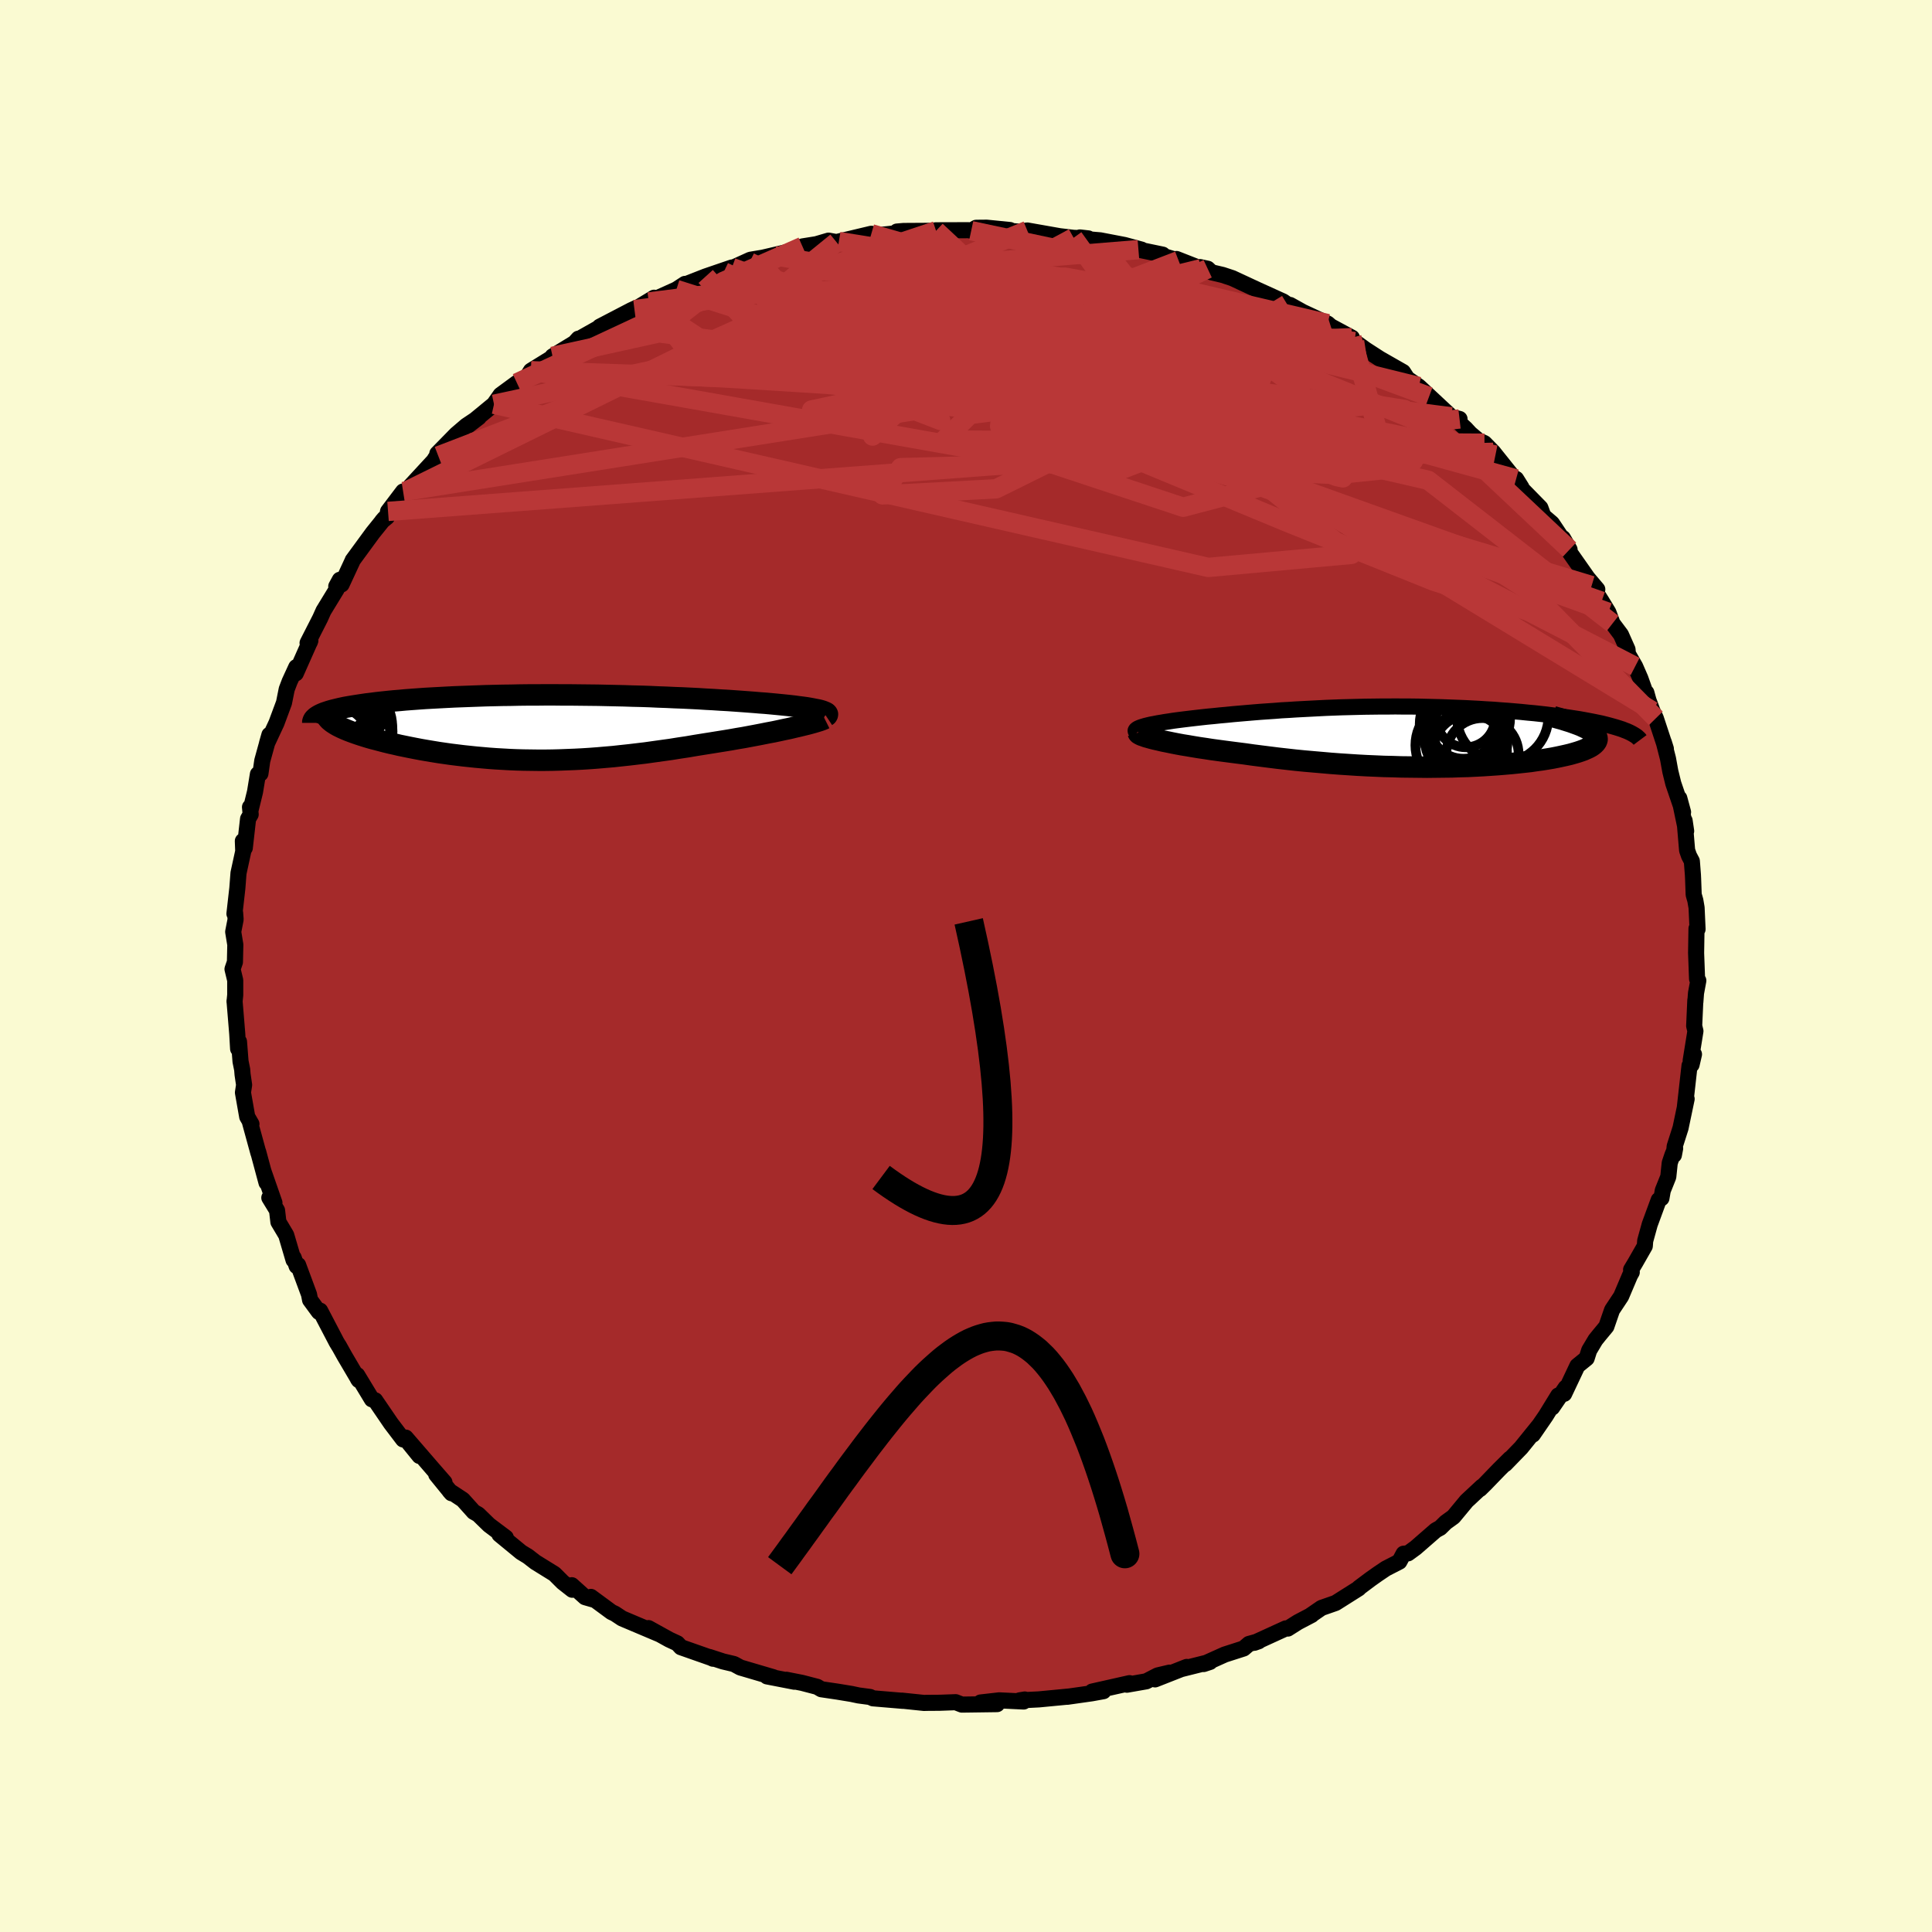 
  <svg viewBox="-100 -100 200 200" xmlns="http://www.w3.org/2000/svg" width="500" height="500" id="face-svg">
    <defs>
      <clipPath id="leftEyeClipPath">
        <polyline points="29.64,-1.79 29.37,-1.84 29.07,-1.9 28.75,-1.96 28.39,-2.02 28.02,-2.07 27.61,-2.12 27.19,-2.18 26.74,-2.23 26.27,-2.28 25.77,-2.33 25.26,-2.38 24.73,-2.43 24.18,-2.48 23.61,-2.52 23.03,-2.57 22.37,-2.62 21.7,-2.67 21,-2.72 20.28,-2.77 19.55,-2.81 18.79,-2.86 18.02,-2.9 17.23,-2.95 16.43,-2.99 15.61,-3.03 14.78,-3.06 13.93,-3.1 13.07,-3.13 12.21,-3.17 11.33,-3.2 10.45,-3.22 9.55,-3.25 8.66,-3.27 7.75,-3.29 6.85,-3.31 5.94,-3.32 5.03,-3.33 4.12,-3.34 3.21,-3.34 2.3,-3.35 1.39,-3.35 0.49,-3.34 -0.4,-3.34 -1.29,-3.33 -2.17,-3.31 -3.04,-3.3 -3.9,-3.28 -4.75,-3.26 -5.59,-3.23 -6.41,-3.2 -7.22,-3.17 -8.01,-3.14 -8.79,-3.1 -9.55,-3.06 -10.29,-3.02 -11.01,-2.98 -11.72,-2.93 -12.4,-2.88 -13.06,-2.83 -13.7,-2.77 -14.32,-2.72 -14.92,-2.66 -15.49,-2.6 -16.04,-2.54 -16.57,-2.47 -17.08,-2.41 -17.56,-2.34 -18.02,-2.27 -18.47,-2.2 -18.89,-2.13 -19.29,-2.06 -19.67,-1.98 -20.02,-1.9 -20.35,-1.82 -20.67,-1.74 -20.95,-1.66 -21.22,-1.57 -21.46,-1.49 -21.68,-1.4 -20.81,-0.62 -20.66,-0.5 -20.48,-0.38 -20.29,-0.26 -20.08,-0.14 -19.84,-0.02 -19.59,0.1 -19.32,0.22 -19.03,0.34 -18.72,0.46 -18.39,0.58 -18.05,0.7 -17.69,0.82 -17.31,0.94 -16.92,1.06 -16.5,1.18 -16.07,1.29 -15.62,1.41 -15.16,1.53 -14.67,1.65 -14.17,1.76 -13.66,1.88 -13.12,1.99 -12.58,2.1 -12.02,2.21 -11.44,2.32 -10.86,2.42 -10.26,2.52 -9.65,2.62 -9.03,2.71 -8.4,2.8 -7.75,2.88 -7.1,2.96 -6.44,3.03 -5.77,3.1 -5.09,3.16 -4.41,3.22 -3.71,3.27 -3.01,3.31 -2.3,3.35 -1.58,3.38 -0.85,3.4 -0.12,3.41 0.62,3.42 1.37,3.42 2.13,3.41 2.89,3.39 3.66,3.36 4.44,3.33 5.23,3.29 6.02,3.24 6.82,3.18 7.63,3.11 8.45,3.04 9.27,2.95 10.11,2.86 10.95,2.76 11.79,2.66 12.64,2.54 13.5,2.42 14.37,2.3 15.24,2.16 16.11,2.03 16.99,1.88 17.86,1.74 18.56,1.63 19.24,1.52 19.93,1.41 20.6,1.3 21.27,1.18 21.93,1.07 22.57,0.95 23.21,0.83 23.83,0.71 24.43,0.59 25.02,0.48 25.59,0.36 26.14,0.24 26.67,0.13 27.17,0.01" />
      </clipPath>
      <clipPath id="rightEyeClipPath">
        <polyline points="-28.8,-1.11 -28.52,-1.18 -28.22,-1.25 -27.89,-1.31 -27.54,-1.38 -27.17,-1.44 -26.77,-1.51 -26.36,-1.57 -25.92,-1.64 -25.47,-1.7 -25,-1.76 -24.51,-1.82 -24.01,-1.88 -23.49,-1.94 -22.96,-2 -22.42,-2.06 -21.77,-2.12 -21.1,-2.19 -20.43,-2.25 -19.74,-2.32 -19.05,-2.38 -18.35,-2.44 -17.64,-2.5 -16.91,-2.56 -16.19,-2.61 -15.45,-2.66 -14.71,-2.72 -13.96,-2.76 -13.2,-2.81 -12.44,-2.85 -11.67,-2.89 -10.9,-2.93 -10.12,-2.97 -9.33,-3 -8.54,-3.03 -7.75,-3.05 -6.95,-3.07 -6.16,-3.09 -5.35,-3.1 -4.55,-3.11 -3.74,-3.11 -2.94,-3.12 -2.13,-3.11 -1.33,-3.11 -0.52,-3.1 0.28,-3.08 1.08,-3.06 1.87,-3.04 2.66,-3.01 3.45,-2.98 4.22,-2.95 4.99,-2.91 5.75,-2.87 6.51,-2.82 7.25,-2.78 7.98,-2.72 8.7,-2.67 9.41,-2.61 10.1,-2.55 10.78,-2.48 11.44,-2.42 12.08,-2.35 12.71,-2.28 13.32,-2.2 13.91,-2.13 14.48,-2.05 15.03,-1.97 15.56,-1.89 16.08,-1.81 16.58,-1.72 17.06,-1.63 17.53,-1.54 17.97,-1.45 18.4,-1.36 18.8,-1.26 19.19,-1.16 19.55,-1.06 19.9,-0.96 20.22,-0.86 20.53,-0.76 17.11,-0.72 17.33,-0.59 17.51,-0.46 17.66,-0.33 17.78,-0.2 17.86,-0.07 17.92,0.06 17.95,0.19 17.95,0.31 17.91,0.44 17.85,0.56 17.75,0.68 17.63,0.8 17.48,0.92 17.3,1.04 17.08,1.16 16.84,1.27 16.57,1.39 16.27,1.5 15.94,1.61 15.57,1.72 15.18,1.83 14.76,1.93 14.31,2.03 13.84,2.13 13.33,2.23 12.8,2.32 12.24,2.41 11.65,2.49 11.04,2.58 10.41,2.65 9.75,2.72 9.07,2.79 8.37,2.85 7.64,2.91 6.9,2.96 6.14,3.01 5.36,3.05 4.56,3.09 3.74,3.11 2.92,3.14 2.07,3.15 1.22,3.16 0.35,3.17 -0.53,3.16 -1.41,3.15 -2.31,3.14 -3.21,3.11 -4.12,3.09 -5.03,3.05 -5.95,3.01 -6.87,2.96 -7.79,2.9 -8.71,2.84 -9.64,2.77 -10.55,2.69 -11.47,2.61 -12.38,2.53 -13.29,2.44 -14.18,2.34 -15.07,2.24 -15.95,2.13 -16.82,2.02 -17.68,1.91 -18.53,1.79 -19.24,1.7 -19.94,1.61 -20.63,1.52 -21.3,1.43 -21.96,1.34 -22.6,1.24 -23.22,1.15 -23.83,1.05 -24.41,0.95 -24.97,0.86 -25.51,0.76 -26.02,0.66 -26.5,0.56 -26.96,0.47 -27.38,0.37" />
      </clipPath>
      <filter id="fuzzy">
        <feTurbulence id="turbulence" baseFrequency="0.05" numOctaves="3" type="noise" result="noise" />
        <feDisplacementMap in="SourceGraphic" in2="noise" scale="2" />
      </filter>
      <linearGradient id="rainbowGradient" x1="0%" y1="0%" x2="100%" y2="0%">
        <stop offset="0%" style="stop-color: rgb(80, 68, 68); stop-opacity: 1" />
        <stop offset="50%" style="stop-color: rgb(148, 0, 211); stop-opacity: 1" />
        <stop offset="100%" style="stop-color: rgb(255, 215, 0); stop-opacity: 1" />
      </linearGradient>
    </defs>
    <rect x="-100" y="-100" width="100%" height="100%" fill="rgb(250, 250, 210)" />
    <polyline id="faceContour" points="75.68,1.34 75.81,1.51 75.57,2.81 75.5,3.75 75.5,3.54 75.38,6.2 75.51,6.74 75.02,9.78 75.36,9.14 75.11,10.22 74.9,10.31 74.42,14.58 74.6,13.76 73.97,16.77 73.36,18.68 73.28,19.57 73.41,18.88 73.13,19.56 72.85,20.39 72.7,21.82 72.13,23.24 71.99,24.04 71.71,24.22 70.78,26.75 70.31,28.45 70.27,28.99 69.27,30.74 68.85,31.44 68.92,31.7 68.74,32.02 67.82,34.19 66.88,35.61 66.29,37.32 65.52,38.25 65.16,38.7 64.51,39.79 64.25,40.61 63.29,41.39 61.92,44.29 62.08,43.65 60.68,45.7 61.31,44.46 60.02,46.56 58.68,48.51 59.36,47.52 57.46,49.87 55.82,51.56 56.33,50.99 55.17,52.14 53.75,53.61 53.21,54.14 53.42,53.89 51.82,55.38 50.46,57.02 49.67,57.59 49.09,58.16 48.63,58.41 46.54,60.23 45.76,60.8 45.3,60.84 44.86,61.66 43.46,62.38 42.63,62.94 41.88,63.47 40.68,64.37 40.65,64.43 38.26,65.94 36.8,66.45 35.68,67.22 35.78,67.18 34.37,67.92 33.31,68.59 33.11,68.57 29.85,70.06 30.3,69.9 29.29,70.18 28.74,70.65 26.78,71.28 24.6,72.26 25.26,72.04 22.26,72.79 22.85,72.56 19.57,73.85 21.07,73.15 19.84,73.44 18.66,74.05 16.66,74.4 16.93,74.24 13.06,75.11 14.23,75.07 13.02,75.29 10.48,75.65 10.68,75.62 7.54,75.92 5.55,76.02 6.09,75.93 5.97,76.14 3.44,76.02 1.51,76.24 3.22,76.41 -0.43,76.46 -1.07,76.21 -2.73,76.27 -4.16,76.28 -4.32,76.29 -6.62,76.05 -6.54,76.07 -9.63,75.81 -9.93,75.67 -11.13,75.51 -11.83,75.36 -13.29,75.12 -14.98,74.87 -15.4,74.62 -16.97,74.21 -18.59,73.89 -17.77,74.09 -20.6,73.54 -19.93,73.63 -23.36,72.62 -24.02,72.26 -25.16,71.99 -26.57,71.53 -26.19,71.71 -26.35,71.63 -29.51,70.52 -29.88,70.12 -30.72,69.73 -32.87,68.54 -31.7,69.19 -35.6,67.54 -36.34,67.05 -36.7,66.88 -38.83,65.31 -38.56,65.59 -39.43,65.34 -40.81,64.1 -40.76,64.57 -41.74,63.8 -42.6,62.94 -44.57,61.72 -45.36,61.11 -46.05,60.69 -48.3,58.84 -47.64,59.17 -49.37,57.87 -50.5,56.77 -50.96,56.51 -52.09,55.25 -53.46,54.35 -53.26,54.58 -54.84,52.64 -53.99,53.45 -55.21,52.05 -58,48.82 -56.58,50.72 -58.12,48.82 -58.27,49.01 -59.53,47.35 -61.16,44.96 -61.5,44.86 -63.02,42.35 -62.95,42.74 -62.86,42.87 -64.32,40.39 -64.94,39.28 -64.81,39.51 -65.15,38.95 -66.86,35.68 -66.99,35.81 -67.9,34.57 -68.01,34 -69.14,30.95 -69.29,31.07 -69.6,30.19 -69.61,30.44 -70.37,27.86 -71.18,26.5 -71.32,25.3 -72.12,23.99 -71.59,24.51 -72.74,21.21 -72.41,22.43 -73.27,19.24 -73.25,19.36 -74.11,16.22 -73.97,16.36 -74.41,15.6 -74.85,13.1 -74.73,12.31 -74.89,11.22 -74.93,10.72 -75.1,9.88 -75.26,7.83 -75.35,8.57 -75.44,7.02 -75.72,3.62 -75.72,3.7 -75.65,3 -75.65,1.48 -75.93,0.32 -75.68,-0.41 -75.64,-2.2 -75.86,-3.54 -75.61,-4.82 -75.66,-5.49 -75.73,-5.41 -75.43,-8.06 -75.31,-9.62 -74.82,-11.87 -74.86,-12.94 -74.66,-12.22 -74.32,-15.23 -74.05,-15.69 -74.12,-16.45 -74.06,-16.15 -73.6,-18.03 -73.3,-19.86 -73.04,-19.92 -72.85,-21.25 -72.11,-23.93 -72.36,-23.05 -71.38,-25.15 -70.6,-27.25 -70.32,-28.65 -70.02,-29.44 -69.33,-30.94 -69.38,-30.29 -67.87,-33.69 -67.94,-33.5 -68.16,-33.44 -66.86,-35.99 -66.51,-36.77 -65.13,-39.03 -64.82,-39.98 -65.19,-39.3 -64.64,-39.5 -63.49,-41.98 -63.49,-42 -61.41,-44.84 -60.21,-46.33 -60.45,-46.05 -59.94,-46.47 -59.83,-47.06 -58.27,-49.12 -57.82,-49.22 -57.52,-49.67 -54.63,-52.8 -55.01,-52.44 -54.5,-53.2 -54.73,-53.04 -52.77,-55.04 -51.73,-55.93 -50.43,-56.8 -51.51,-55.97 -48.86,-58.15 -48.18,-59.12 -46.49,-60.36 -45.53,-60.87 -45.36,-61.11 -45.04,-61.62 -41.87,-63.58 -42.8,-63.11 -40.52,-64.5 -40.12,-64.94 -40.09,-64.89 -38.14,-65.99 -36.93,-66.64 -37.92,-66.18 -34.64,-67.89 -34.09,-68.14 -34.32,-67.95 -32.29,-69.18 -32.84,-68.74 -29.98,-70.03 -29.09,-70.61 -28.94,-70.6 -26.95,-71.38 -25.08,-72.02 -24.23,-72.31 -25.07,-71.86 -22.32,-73.11 -19.82,-73.53 -21.06,-73.32 -17.96,-74.04 -17.65,-74.11 -16.93,-74.49 -15.49,-74.72 -14.23,-75.09 -13.41,-74.94 -13.16,-75 -9.8,-75.8 -9.28,-75.64 -6.39,-75.94 -7.15,-76.03 -6.81,-76.06 -6.45,-76.09 -3.1,-76.11 -3.14,-76.16 0.24,-76.17 0.54,-76.12 1.05,-76.42 2.14,-76.43 4.55,-76.19 3.59,-76.19 5.47,-76.02 6.34,-76.14 9.69,-75.55 11.13,-75.38 12.66,-75.32 11.79,-75.42 12.28,-75.26 13.9,-75.12 16.4,-74.64 18.17,-74.16 17.85,-74.16 20.36,-73.64 19.85,-73.67 22.01,-73.02 21.79,-73.19 24.34,-72.19 24.23,-72.35 25.02,-72.18 25.41,-71.81 26.56,-71.54 27.56,-71.21 30.14,-70.01 32.83,-68.79 33.24,-68.51 33.57,-68.27 33.55,-68.43 34.86,-67.7 37.44,-66.5 37.76,-66.22 39.95,-65.04 39.76,-64.84 40.22,-64.64 41.37,-63.81 42.84,-62.86 45.24,-61.49 45.72,-60.75 44.39,-61.7 46.87,-59.99 47.94,-58.95 46.95,-59.92 50.24,-56.85 51.09,-56.63 51.03,-56.26 51.72,-55.63 52.19,-55.12 53.01,-54.43 53.67,-54.12 54.59,-53.18 54.81,-52.9 57.5,-49.54 56.95,-50.42 57.45,-49.48 59.46,-47.43 59.77,-46.58 60.66,-45.82 62.22,-43.48 61.79,-44.3 62.48,-43.11 62.49,-42.82 64.35,-40.17 65.35,-38.99 64.77,-39.38 65.8,-37.76 66.5,-36.61 66.93,-35.46 67.8,-34.3 68.48,-32.77 68.52,-32.31 69.27,-31.01 69.81,-29.77 70.32,-28.34 70.43,-28.3 70.65,-27.5 71.06,-26.4 71.41,-25.64 72.45,-22.49 72.23,-23.19 72.67,-21.47 72.91,-20.15 73.22,-18.89 74.23,-15.93 73.84,-17.37 74.55,-13.97 74.39,-15.05 74.65,-11.97 74.85,-11.4 75.14,-10.85 75.25,-9.43 75.27,-9.01 75.33,-7.38 75.5,-6.79 75.63,-6.03 75.73,-3.81 75.62,-3.87 75.58,-1.34 75.68,1.34 75.81,1.51" fill="rgb(165, 42, 42)" stroke="black" stroke-width="1.667" stroke-linejoin="round" filter="url(#fuzzy)" />
    <g transform="translate(47.38 -23.75)">
      <polyline id="rightCountour" points="-28.8,-1.11 -28.52,-1.18 -28.22,-1.25 -27.89,-1.31 -27.54,-1.38 -27.17,-1.44 -26.77,-1.51 -26.36,-1.57 -25.92,-1.64 -25.47,-1.7 -25,-1.76 -24.51,-1.82 -24.01,-1.88 -23.49,-1.94 -22.96,-2 -22.42,-2.06 -21.77,-2.12 -21.1,-2.19 -20.43,-2.25 -19.74,-2.32 -19.05,-2.38 -18.35,-2.44 -17.64,-2.5 -16.91,-2.56 -16.19,-2.61 -15.45,-2.66 -14.71,-2.72 -13.96,-2.76 -13.2,-2.81 -12.44,-2.85 -11.67,-2.89 -10.9,-2.93 -10.12,-2.97 -9.33,-3 -8.54,-3.03 -7.75,-3.05 -6.95,-3.07 -6.16,-3.09 -5.35,-3.1 -4.55,-3.11 -3.74,-3.11 -2.94,-3.12 -2.13,-3.11 -1.33,-3.11 -0.52,-3.1 0.28,-3.08 1.08,-3.06 1.87,-3.04 2.66,-3.01 3.45,-2.98 4.22,-2.95 4.99,-2.91 5.75,-2.87 6.51,-2.82 7.25,-2.78 7.98,-2.72 8.7,-2.67 9.41,-2.61 10.1,-2.55 10.78,-2.48 11.44,-2.42 12.08,-2.35 12.71,-2.28 13.32,-2.2 13.91,-2.13 14.48,-2.05 15.03,-1.97 15.56,-1.89 16.08,-1.81 16.58,-1.72 17.06,-1.63 17.53,-1.54 17.97,-1.45 18.4,-1.36 18.8,-1.26 19.19,-1.16 19.55,-1.06 19.9,-0.96 20.22,-0.86 20.53,-0.76 17.11,-0.72 17.33,-0.59 17.51,-0.46 17.66,-0.33 17.78,-0.2 17.86,-0.07 17.92,0.06 17.95,0.19 17.95,0.31 17.91,0.44 17.85,0.56 17.75,0.68 17.63,0.8 17.48,0.92 17.3,1.04 17.08,1.16 16.84,1.27 16.57,1.39 16.27,1.5 15.94,1.61 15.57,1.72 15.18,1.83 14.76,1.93 14.31,2.03 13.84,2.13 13.33,2.23 12.8,2.32 12.24,2.41 11.65,2.49 11.04,2.58 10.41,2.65 9.75,2.72 9.07,2.79 8.37,2.85 7.64,2.91 6.9,2.96 6.14,3.01 5.36,3.05 4.56,3.09 3.74,3.11 2.92,3.14 2.07,3.15 1.22,3.16 0.35,3.17 -0.53,3.16 -1.41,3.15 -2.31,3.14 -3.21,3.11 -4.12,3.09 -5.03,3.05 -5.95,3.01 -6.87,2.96 -7.79,2.9 -8.71,2.84 -9.64,2.77 -10.55,2.69 -11.47,2.61 -12.38,2.53 -13.29,2.44 -14.18,2.34 -15.07,2.24 -15.95,2.13 -16.82,2.02 -17.68,1.91 -18.53,1.79 -19.24,1.7 -19.94,1.61 -20.63,1.52 -21.3,1.43 -21.96,1.34 -22.6,1.24 -23.22,1.15 -23.83,1.05 -24.41,0.95 -24.97,0.86 -25.51,0.76 -26.02,0.66 -26.5,0.56 -26.96,0.47 -27.38,0.37" fill="white" stroke="white" stroke-width="0" stroke-linejoin="round" filter="url(#fuzzy)" />
    </g>
    <g transform="translate(-44.95 -24.72)">
      <polyline id="leftCountour" points="29.64,-1.79 29.37,-1.84 29.07,-1.9 28.75,-1.96 28.39,-2.02 28.02,-2.07 27.61,-2.12 27.19,-2.18 26.74,-2.23 26.27,-2.28 25.77,-2.33 25.26,-2.38 24.73,-2.43 24.18,-2.48 23.61,-2.52 23.03,-2.57 22.37,-2.62 21.7,-2.67 21,-2.72 20.28,-2.77 19.55,-2.81 18.79,-2.86 18.02,-2.9 17.23,-2.95 16.43,-2.99 15.61,-3.03 14.78,-3.06 13.93,-3.1 13.07,-3.13 12.21,-3.17 11.33,-3.2 10.45,-3.22 9.55,-3.25 8.66,-3.27 7.75,-3.29 6.85,-3.31 5.94,-3.32 5.03,-3.33 4.12,-3.34 3.21,-3.34 2.3,-3.35 1.39,-3.35 0.49,-3.34 -0.4,-3.34 -1.29,-3.33 -2.17,-3.31 -3.04,-3.3 -3.9,-3.28 -4.75,-3.26 -5.59,-3.23 -6.41,-3.2 -7.22,-3.17 -8.01,-3.14 -8.79,-3.1 -9.55,-3.06 -10.29,-3.02 -11.01,-2.98 -11.72,-2.93 -12.4,-2.88 -13.06,-2.83 -13.7,-2.77 -14.32,-2.72 -14.92,-2.66 -15.49,-2.6 -16.04,-2.54 -16.57,-2.47 -17.08,-2.41 -17.56,-2.34 -18.02,-2.27 -18.47,-2.2 -18.89,-2.13 -19.29,-2.06 -19.67,-1.98 -20.02,-1.9 -20.35,-1.82 -20.67,-1.74 -20.95,-1.66 -21.22,-1.57 -21.46,-1.49 -21.68,-1.4 -20.81,-0.62 -20.66,-0.5 -20.48,-0.38 -20.29,-0.26 -20.08,-0.14 -19.84,-0.02 -19.59,0.1 -19.32,0.22 -19.03,0.34 -18.72,0.46 -18.39,0.58 -18.05,0.7 -17.69,0.82 -17.31,0.94 -16.92,1.06 -16.5,1.18 -16.07,1.29 -15.62,1.41 -15.16,1.53 -14.67,1.65 -14.17,1.76 -13.66,1.88 -13.12,1.99 -12.58,2.1 -12.02,2.21 -11.44,2.32 -10.86,2.42 -10.26,2.52 -9.65,2.62 -9.03,2.71 -8.4,2.8 -7.75,2.88 -7.1,2.96 -6.44,3.03 -5.77,3.1 -5.09,3.16 -4.41,3.22 -3.71,3.27 -3.01,3.31 -2.3,3.35 -1.58,3.38 -0.85,3.4 -0.12,3.41 0.62,3.42 1.37,3.42 2.13,3.41 2.89,3.39 3.66,3.36 4.44,3.33 5.23,3.29 6.02,3.24 6.82,3.18 7.63,3.11 8.45,3.04 9.27,2.95 10.11,2.86 10.95,2.76 11.79,2.66 12.64,2.54 13.5,2.42 14.37,2.3 15.24,2.16 16.11,2.03 16.99,1.88 17.86,1.74 18.56,1.63 19.24,1.52 19.93,1.41 20.6,1.3 21.27,1.18 21.93,1.07 22.57,0.95 23.21,0.83 23.83,0.71 24.43,0.59 25.02,0.48 25.59,0.36 26.14,0.24 26.67,0.13 27.17,0.01" fill="white" stroke="white" stroke-width="0" stroke-linejoin="round" filter="url(#fuzzy)" />
    </g>
    <g transform="translate(47.38 -23.75)">
      <polyline id="rightUpper" points="-29.67,-0.41 -29.76,-0.48 -29.81,-0.55 -29.82,-0.62 -29.78,-0.69 -29.7,-0.76 -29.59,-0.83 -29.44,-0.9 -29.26,-0.97 -29.04,-1.04 -28.8,-1.11 -28.52,-1.18 -28.22,-1.25 -27.89,-1.31 -27.54,-1.38 -27.17,-1.44 -26.77,-1.51 -26.36,-1.57 -25.92,-1.64 -25.47,-1.7 -25,-1.76 -24.51,-1.82 -24.01,-1.88 -23.49,-1.94 -22.96,-2 -22.42,-2.06 -21.77,-2.12 -21.1,-2.19 -20.43,-2.25 -19.74,-2.32 -19.05,-2.38 -18.35,-2.44 -17.64,-2.5 -16.91,-2.56 -16.19,-2.61 -15.45,-2.66 -14.71,-2.72 -13.96,-2.76 -13.2,-2.81 -12.44,-2.85 -11.67,-2.89 -10.9,-2.93 -10.12,-2.97 -9.33,-3 -8.54,-3.03 -7.75,-3.05 -6.95,-3.07 -6.16,-3.09 -5.35,-3.1 -4.55,-3.11 -3.74,-3.11 -2.94,-3.12 -2.13,-3.11 -1.33,-3.11 -0.52,-3.1 0.28,-3.08 1.08,-3.06 1.87,-3.04 2.66,-3.01 3.45,-2.98 4.22,-2.95 4.99,-2.91 5.75,-2.87 6.51,-2.82 7.25,-2.78 7.98,-2.72 8.7,-2.67 9.41,-2.61 10.1,-2.55 10.78,-2.48 11.44,-2.42 12.08,-2.35 12.71,-2.28 13.32,-2.2 13.91,-2.13 14.48,-2.05 15.03,-1.97 15.56,-1.89 16.08,-1.81 16.58,-1.72 17.06,-1.63 17.53,-1.54 17.97,-1.45 18.4,-1.36 18.8,-1.26 19.19,-1.16 19.55,-1.06 19.9,-0.96 20.22,-0.86 20.53,-0.76 20.81,-0.65 21.07,-0.55 21.31,-0.44 21.53,-0.33 21.72,-0.22 21.9,-0.11 22.06,0 22.19,0.12 22.31,0.23 22.4,0.35" fill="none" stroke="black" stroke-width="1.667" stroke-linejoin="round" filter="url(#fuzzy)" />
      <polyline id="rightLower" points="-29.56,-0.41 -29.54,-0.35 -29.48,-0.29 -29.36,-0.22 -29.2,-0.14 -28.99,-0.07 -28.75,0.02 -28.46,0.1 -28.14,0.19 -27.78,0.28 -27.38,0.37 -26.96,0.47 -26.5,0.56 -26.02,0.66 -25.51,0.76 -24.97,0.86 -24.41,0.95 -23.83,1.05 -23.22,1.15 -22.6,1.24 -21.96,1.34 -21.3,1.43 -20.63,1.52 -19.94,1.61 -19.24,1.7 -18.53,1.79 -17.68,1.91 -16.82,2.02 -15.95,2.13 -15.07,2.24 -14.18,2.34 -13.29,2.44 -12.38,2.53 -11.47,2.61 -10.55,2.69 -9.64,2.77 -8.71,2.84 -7.79,2.9 -6.87,2.96 -5.95,3.01 -5.03,3.05 -4.12,3.09 -3.21,3.11 -2.31,3.14 -1.41,3.15 -0.53,3.16 0.35,3.17 1.22,3.16 2.07,3.15 2.92,3.14 3.74,3.11 4.56,3.09 5.36,3.05 6.14,3.01 6.9,2.96 7.64,2.91 8.37,2.85 9.07,2.79 9.75,2.72 10.41,2.65 11.04,2.58 11.65,2.49 12.24,2.41 12.8,2.32 13.33,2.23 13.84,2.13 14.31,2.03 14.76,1.93 15.18,1.83 15.57,1.72 15.94,1.61 16.27,1.5 16.57,1.39 16.84,1.27 17.08,1.16 17.3,1.04 17.48,0.92 17.63,0.8 17.75,0.68 17.85,0.56 17.91,0.44 17.95,0.31 17.95,0.19 17.92,0.06 17.86,-0.07 17.78,-0.2 17.66,-0.33 17.51,-0.46 17.33,-0.59 17.11,-0.72 16.87,-0.85 16.6,-0.98 16.3,-1.12 15.97,-1.25 15.61,-1.38 15.22,-1.52 14.8,-1.65 14.36,-1.79 13.89,-1.92 13.39,-2.06" fill="none" stroke="black" stroke-width="2.222" stroke-linejoin="round" filter="url(#fuzzy)" />
      <circle r="3.05" cx="4.348" cy="-1.941" stroke="black" fill="none" stroke-width="1.0" filter="url(#fuzzy)" clip-path="url(#rightEyeClipPath)" /><circle r="4.284" cx="4.393" cy="0.239" stroke="black" fill="none" stroke-width="1.0" filter="url(#fuzzy)" clip-path="url(#rightEyeClipPath)" /><circle r="4.586" cx="4.173" cy="-1.291" stroke="black" fill="none" stroke-width="1.0" filter="url(#fuzzy)" clip-path="url(#rightEyeClipPath)" /><circle r="3.832" cx="4.788" cy="1.549" stroke="black" fill="none" stroke-width="1.0" filter="url(#fuzzy)" clip-path="url(#rightEyeClipPath)" /><circle r="4.736" cx="8.173" cy="-2.081" stroke="black" fill="none" stroke-width="1.0" filter="url(#fuzzy)" clip-path="url(#rightEyeClipPath)" /><circle r="3.526" cx="4.113" cy="-1.231" stroke="black" fill="none" stroke-width="1.0" filter="url(#fuzzy)" clip-path="url(#rightEyeClipPath)" /><circle r="3.734" cx="4.918" cy="0.714" stroke="black" fill="none" stroke-width="1.0" filter="url(#fuzzy)" clip-path="url(#rightEyeClipPath)" /><circle r="3.744" cx="6.083" cy="1.829" stroke="black" fill="none" stroke-width="1.0" filter="url(#fuzzy)" clip-path="url(#rightEyeClipPath)" /><circle r="4.39" cx="4.558" cy="-1.916" stroke="black" fill="none" stroke-width="1.0" filter="url(#fuzzy)" clip-path="url(#rightEyeClipPath)" /><circle r="4.568" cx="3.708" cy="0.894" stroke="black" fill="none" stroke-width="1.0" filter="url(#fuzzy)" clip-path="url(#rightEyeClipPath)" />
      </g>
    <g transform="translate(-44.95 -24.72)">
      <polyline id="leftUpper" points="30.47,-1.15 30.56,-1.21 30.6,-1.28 30.61,-1.35 30.58,-1.41 30.51,-1.48 30.4,-1.54 30.26,-1.6 30.08,-1.67 29.88,-1.73 29.64,-1.79 29.37,-1.84 29.07,-1.9 28.75,-1.96 28.39,-2.02 28.02,-2.07 27.61,-2.12 27.19,-2.18 26.74,-2.23 26.27,-2.28 25.77,-2.33 25.26,-2.38 24.73,-2.43 24.18,-2.48 23.61,-2.52 23.03,-2.57 22.37,-2.62 21.7,-2.67 21,-2.72 20.28,-2.77 19.55,-2.81 18.79,-2.86 18.02,-2.9 17.23,-2.95 16.43,-2.99 15.61,-3.03 14.78,-3.06 13.93,-3.1 13.07,-3.13 12.21,-3.17 11.33,-3.2 10.45,-3.22 9.55,-3.25 8.66,-3.27 7.75,-3.29 6.85,-3.31 5.94,-3.32 5.03,-3.33 4.12,-3.34 3.21,-3.34 2.3,-3.35 1.39,-3.35 0.49,-3.34 -0.4,-3.34 -1.29,-3.33 -2.17,-3.31 -3.04,-3.3 -3.9,-3.28 -4.75,-3.26 -5.59,-3.23 -6.41,-3.2 -7.22,-3.17 -8.01,-3.14 -8.79,-3.1 -9.55,-3.06 -10.29,-3.02 -11.01,-2.98 -11.72,-2.93 -12.4,-2.88 -13.06,-2.83 -13.7,-2.77 -14.32,-2.72 -14.92,-2.66 -15.49,-2.6 -16.04,-2.54 -16.57,-2.47 -17.08,-2.41 -17.56,-2.34 -18.02,-2.27 -18.47,-2.2 -18.89,-2.13 -19.29,-2.06 -19.67,-1.98 -20.02,-1.9 -20.35,-1.82 -20.67,-1.74 -20.95,-1.66 -21.22,-1.57 -21.46,-1.49 -21.68,-1.4 -21.88,-1.31 -22.05,-1.22 -22.2,-1.13 -22.33,-1.04 -22.44,-0.94 -22.53,-0.85 -22.6,-0.75 -22.64,-0.65 -22.67,-0.55 -22.67,-0.45" fill="none" stroke="black" stroke-width="2.222" stroke-linejoin="round" filter="url(#fuzzy)" />
      <polyline id="leftLower" points="30.31,-0.89 30.19,-0.83 30.02,-0.76 29.8,-0.68 29.54,-0.6 29.24,-0.51 28.89,-0.41 28.51,-0.31 28.1,-0.21 27.65,-0.1 27.17,0.01 26.67,0.13 26.14,0.24 25.59,0.36 25.02,0.48 24.43,0.59 23.83,0.71 23.21,0.83 22.57,0.95 21.93,1.07 21.27,1.18 20.6,1.3 19.93,1.41 19.24,1.52 18.56,1.63 17.86,1.74 16.99,1.88 16.11,2.03 15.24,2.16 14.37,2.3 13.5,2.42 12.64,2.54 11.79,2.66 10.95,2.76 10.11,2.86 9.27,2.95 8.45,3.04 7.63,3.11 6.82,3.18 6.02,3.24 5.23,3.29 4.44,3.33 3.66,3.36 2.89,3.39 2.13,3.41 1.37,3.42 0.62,3.42 -0.12,3.41 -0.85,3.4 -1.58,3.38 -2.3,3.35 -3.01,3.31 -3.71,3.27 -4.41,3.22 -5.09,3.16 -5.77,3.1 -6.44,3.03 -7.1,2.96 -7.75,2.88 -8.4,2.8 -9.03,2.71 -9.65,2.62 -10.26,2.52 -10.86,2.42 -11.44,2.32 -12.02,2.21 -12.58,2.1 -13.12,1.99 -13.66,1.88 -14.17,1.76 -14.67,1.65 -15.16,1.53 -15.62,1.41 -16.07,1.29 -16.5,1.18 -16.92,1.06 -17.31,0.94 -17.69,0.82 -18.05,0.7 -18.39,0.58 -18.72,0.46 -19.03,0.34 -19.32,0.22 -19.59,0.1 -19.84,-0.02 -20.08,-0.14 -20.29,-0.26 -20.48,-0.38 -20.66,-0.5 -20.81,-0.62 -20.94,-0.73 -21.05,-0.85 -21.15,-0.97 -21.22,-1.08 -21.27,-1.19 -21.3,-1.31 -21.31,-1.42 -21.3,-1.53 -21.27,-1.64 -21.22,-1.75" fill="none" stroke="black" stroke-width="2.222" stroke-linejoin="round" filter="url(#fuzzy)" />
      <circle r="4.022" cx="-19.121" cy="-2.084" stroke="black" fill="none" stroke-width="1.0" filter="url(#fuzzy)" clip-path="url(#leftEyeClipPath)" /><circle r="3.174" cx="-19.926" cy="-2.659" stroke="black" fill="none" stroke-width="1.0" filter="url(#fuzzy)" clip-path="url(#leftEyeClipPath)" /><circle r="3.886" cx="-20.401" cy="-3.159" stroke="black" fill="none" stroke-width="1.0" filter="url(#fuzzy)" clip-path="url(#leftEyeClipPath)" /><circle r="3.394" cx="-18.036" cy="0.776" stroke="black" fill="none" stroke-width="1.0" filter="url(#fuzzy)" clip-path="url(#leftEyeClipPath)" /><circle r="4.558" cx="-19.771" cy="-2.179" stroke="black" fill="none" stroke-width="1.0" filter="url(#fuzzy)" clip-path="url(#leftEyeClipPath)" /><circle r="4.362" cx="-18.811" cy="-0.134" stroke="black" fill="none" stroke-width="1.0" filter="url(#fuzzy)" clip-path="url(#leftEyeClipPath)" /><circle r="3.59" cx="-19.561" cy="0.566" stroke="black" fill="none" stroke-width="1.0" filter="url(#fuzzy)" clip-path="url(#leftEyeClipPath)" /><circle r="4.124" cx="-18.536" cy="0.441" stroke="black" fill="none" stroke-width="1.0" filter="url(#fuzzy)" clip-path="url(#leftEyeClipPath)" /><circle r="4.642" cx="-20.846" cy="-1.999" stroke="black" fill="none" stroke-width="1.0" filter="url(#fuzzy)" clip-path="url(#leftEyeClipPath)" /><circle r="3.144" cx="-20.096" cy="1.126" stroke="black" fill="none" stroke-width="1.0" filter="url(#fuzzy)" clip-path="url(#leftEyeClipPath)" />
    </g>
    <g id="hairs">
      <polyline points="51.09,-56.63 47.31,-56.19 36.49,-60.58 25.87,-62.92 19.53,-62.72 20.21,-60.39 26.55,-56.69 34.29,-52.9 39.02,-50.53 38.31,-50.68 32.46,-53.35 24.03,-57.35 16.45,-60.93 12.49,-62.55 12.95,-61.62 16.23,-58.73 18.97,-55.45 18.03,-53.64 13.32,-54.18 8.98,-55.74 10.11,-55.32 12.35,-53.98 -25.07,-71.86" fill="none" stroke="rgb(185, 55, 55)" stroke-width="2" stroke-linejoin="round" filter="url(#fuzzy)" /><polyline points="40.22,-64.64 25.51,-66.61 17.27,-65.8 4.67,-66.34 -4.72,-65.9 -6.06,-63.73 -0.89,-60.91 5.55,-59 8.81,-58.75 8.17,-59.67 6.31,-60.46 6.52,-59.96 9.94,-58.13 14.87,-56.17 18.65,-55.76 20.4,-57.65 21.76,-60.79 23.57,-63.32 21.02,-65.16 5.09,-69.26 -19.82,-73.53" fill="none" stroke="rgb(185, 55, 55)" stroke-width="2" stroke-linejoin="round" filter="url(#fuzzy)" /><polyline points="53.67,-54.12 -2.27,-54.45 0.42,-57.09 11.99,-58.57 16.63,-60.03 13.82,-61.69 8.71,-62.76 6.98,-62.35 11.27,-60.27 19.85,-57.39 27.99,-55.24 31.12,-55.03 27.87,-56.86 21.07,-59.69 15.96,-62.48 15.98,-65.28 18.52,-68.89 15.28,-72.98 0.54,-76.12" fill="none" stroke="rgb(185, 55, 55)" stroke-width="2" stroke-linejoin="round" filter="url(#fuzzy)" /><polyline points="-26.95,-71.38 -22.34,-66.3 -8.17,-58.57 7.33,-57.02 16.29,-59.93 18.29,-63.64 15.25,-66.3 9.43,-67.76 3.35,-68.39 -0.45,-68.29 -0.19,-67.24 4.26,-65.11 11.12,-62.15 17.28,-58.99 19.83,-56.37 18.03,-54.72 14.37,-54.2 13.54,-54.56 21.58,-53.23 65.8,-37.76" fill="none" stroke="rgb(185, 55, 55)" stroke-width="2" stroke-linejoin="round" filter="url(#fuzzy)" /><polyline points="66.93,-35.46 47.85,-50.28 24.59,-55.64 5.07,-60.15 -6.55,-64.27 -11.48,-66.84 -12.14,-67.51 -10.8,-66.92 -8.84,-66.02 -6.12,-65.46 -1.42,-65.21 6.01,-64.67 14.93,-63.26 21.7,-61.11 21.15,-59.51 9.35,-60.1 -11.87,-63 -31.78,-65.54 -42.8,-63.11" fill="none" stroke="rgb(185, 55, 55)" stroke-width="2" stroke-linejoin="round" filter="url(#fuzzy)" /><polyline points="39.95,-65.04 43.72,-51.43 38.35,-50.87 34.04,-51.07 28.2,-52.67 22.53,-55.05 19.06,-56.66 17.5,-56.83 16.16,-55.91 13.83,-54.64 10.69,-53.56 8.05,-52.93 7.3,-52.86 8.9,-53.37 11.94,-54.31 14.32,-55.43 13.58,-56.56 8,-57.73 -2.15,-59.01 -14.37,-60.21 -24.89,-60.87 -30.12,-61.12 -26.48,-62.87 -10.61,-69.19 6.34,-76.14" fill="none" stroke="rgb(185, 55, 55)" stroke-width="2" stroke-linejoin="round" filter="url(#fuzzy)" /><polyline points="-29.98,-70.03 29.39,-51.22 51.45,-43.22 59.4,-38.11 58.02,-36.79 48.43,-39.83 33.15,-45.97 16.45,-52.9 2.59,-58.61 -5.86,-62.12 -8.54,-63.51 -6.76,-63.41 -2.28,-62.41 3.63,-60.77 10.34,-58.51 17.18,-55.83 22.67,-53.3 24.86,-51.79 22.84,-51.92 18.35,-53.87 14.89,-57.8 14.61,-63.97 17.73,-70.56 24.34,-72.19" fill="none" stroke="rgb(185, 55, 55)" stroke-width="2" stroke-linejoin="round" filter="url(#fuzzy)" /><polyline points="22.01,-73.02 17.15,-71.15 26.26,-67.79 31.85,-66.45 33.34,-66.07 32.52,-65.56 30.53,-64.69 28.41,-63.66 27.25,-62.61 27.32,-61.71 27.41,-61.24 25.29,-61.42 19.18,-62.24 9.35,-63.54 -1.54,-65.18 -9.84,-67.07 -14.05,-68.72 -17.25,-68.8 -26.42,-64.69 -57.82,-49.22" fill="none" stroke="rgb(185, 55, 55)" stroke-width="2" stroke-linejoin="round" filter="url(#fuzzy)" /><polyline points="-45.04,-61.62 -12.95,-60.49 -2.62,-56.47 -5.09,-57.42 -5.59,-59.14 -0.92,-58.76 5.92,-56.58 11.73,-54.39 15.18,-53.59 16.11,-54.41 14.73,-56.2 11.46,-58.09 7.3,-59.47 3.79,-60.01 2.54,-59.55 4.29,-58.02 7.74,-55.49 8.96,-52.29 3.12,-49.4 -8.64,-48.77 -6.76,-51.59 54.59,-53.18" fill="none" stroke="rgb(185, 55, 55)" stroke-width="2" stroke-linejoin="round" filter="url(#fuzzy)" /><polyline points="-32.84,-68.74 -27.57,-62.1 -12.19,-65.54 -8.04,-68.88 -9.85,-70.2 -10.58,-69.93 -7.95,-68.93 -3.8,-67.98 -1.09,-67.54 -1.47,-67.65 -4.6,-67.95 -8.91,-67.99 -12.71,-67.48 -14.93,-66.5 -15.34,-65.37 -14.38,-64.47 -13.03,-63.95 -12.65,-63.74 -14.74,-63.68 -20.11,-63.83 -27.04,-64.61 -30.32,-66.78 -25.16,-70.85 -16.93,-74.49" fill="none" stroke="rgb(185, 55, 55)" stroke-width="2" stroke-linejoin="round" filter="url(#fuzzy)" /><polyline points="46.87,-59.99 27.34,-64.82 26.98,-64.58 22.27,-65.32 14.29,-65.61 7.02,-64.87 2.2,-63.78 0.02,-62.97 0.44,-62.51 3.49,-62.18 8.58,-61.91 14.33,-61.86 19.23,-62.17 22.52,-62.72 24.41,-63.11 25.48,-62.98 25.89,-62.4 25.13,-61.9 21.91,-62.04 14.74,-62.7 5.1,-62.27 7.63,-56.57 64.77,-39.38" fill="none" stroke="rgb(185, 55, 55)" stroke-width="2" stroke-linejoin="round" filter="url(#fuzzy)" /><polyline points="-46.49,-60.36 -30.55,-67.79 -23.97,-69.93 -19,-70.28 -14.17,-69.29 -7.6,-67.33 0.99,-64.79 9.63,-62.17 15.64,-60.18 17.43,-59.34 15.36,-59.76 11.42,-60.96 8.48,-61.95 9.57,-61.3 17.05,-57.6 30.1,-50.5 39.9,-42.61 25.08,-41.26 -48.86,-58.15" fill="none" stroke="rgb(185, 55, 55)" stroke-width="2" stroke-linejoin="round" filter="url(#fuzzy)" /><polyline points="62.48,-43.11 51.13,-53.81 45.39,-57.61 42.2,-58.12 37.57,-57.58 28.77,-57.21 15.85,-57.76 1.54,-59.28 -10.65,-61.22 -18.29,-62.87 -20.5,-63.91 -17.65,-64.56 -11.18,-65.38 -3.65,-66.84 1.59,-68.92 1.73,-71.05 -3.69,-72.47 -11.78,-72.76 -17.02,-72.15 -11.78,-71.75 17.85,-74.16" fill="none" stroke="rgb(185, 55, 55)" stroke-width="2" stroke-linejoin="round" filter="url(#fuzzy)" /><polyline points="-34.32,-67.95 -20.83,-69.67 -3.8,-70.33 3.86,-69.32 2.46,-67.31 -3.87,-65.31 -10.35,-64.25 -13.01,-64.54 -9.89,-65.87 -1.44,-67.3 10.22,-67.49 22.36,-65.44 31.8,-61.7 34.58,-59.66 29.56,-63.62 37.76,-66.22" fill="none" stroke="rgb(185, 55, 55)" stroke-width="2" stroke-linejoin="round" filter="url(#fuzzy)" /><polyline points="56.95,-50.42 29.26,-58.06 5.8,-61.73 2.86,-62.62 12.03,-61.82 23.31,-60.22 31.22,-58.52 33.91,-57.22 31.11,-56.71 23.33,-57.41 12.09,-59.43 0.29,-62.22 -7.76,-64.55 -6.8,-65.12 7.19,-63.07 30.25,-59.94 33.57,-68.27" fill="none" stroke="rgb(185, 55, 55)" stroke-width="2" stroke-linejoin="round" filter="url(#fuzzy)" /><polyline points="69.27,-31.01 18.24,-57.36 9.45,-64.61 9.6,-64.02 10.9,-61.71 13.07,-59.99 16.73,-59.02 21.55,-58.34 26.19,-57.78 28.77,-57.55 27.41,-58.08 20.92,-59.76 9.73,-62.59 -3.41,-66.01 -14.28,-69.06 -19.76,-71.07 -20.7,-72.11 -21.47,-72.49 -21.06,-73.32" fill="none" stroke="rgb(185, 55, 55)" stroke-width="2" stroke-linejoin="round" filter="url(#fuzzy)" /><polyline points="50.24,-56.85 -0.84,-63.4 -14.28,-63.99 -7.16,-64.51 4.06,-65.39 10.86,-66.54 11.09,-67.81 6.54,-68.85 1.12,-69.15 -0.94,-68.21 3.13,-65.69 13.29,-61.71 26.58,-57.1 38.47,-53.32 45.25,-51.71 46.32,-52.29 44.5,-53.03 41.92,-51.76 29.93,-52.22 -24.23,-72.31" fill="none" stroke="rgb(185, 55, 55)" stroke-width="2" stroke-linejoin="round" filter="url(#fuzzy)" /><polyline points="41.37,-63.81 33.87,-62.64 10.9,-59.54 -9.35,-57.53 -15.98,-57.56 -10.4,-58.75 0.85,-60.01 11.78,-60.85 19.26,-61.44 22.81,-62.04 23.44,-62.69 22.3,-63.17 19.94,-63.39 16.8,-63.49 14.01,-63.62 13.36,-63.43 15.26,-62.21 16.14,-59.81 9.4,-57.75 -2.68,-59.27 25.02,-72.18" fill="none" stroke="rgb(185, 55, 55)" stroke-width="2" stroke-linejoin="round" filter="url(#fuzzy)" /><polyline points="37.44,-66.5 16.26,-71.46 6.96,-69.85 6.16,-66.16 6.54,-63.96 5.95,-63.36 5.78,-63.04 6.73,-62.36 7.49,-61.71 6.41,-61.76 3.32,-62.71 -0.19,-64.24 -2.16,-65.86 -1.7,-67.29 0.58,-68.57 3.48,-69.81 6.47,-70.9 10.23,-71.31 15.87,-70.29 22.66,-67.78 22.45,-66.49 -9.8,-75.8" fill="none" stroke="rgb(185, 55, 55)" stroke-width="2" stroke-linejoin="round" filter="url(#fuzzy)" /><polyline points="39.95,-65.04 4.59,-63.73 3.48,-55.88 12.89,-53.5 17.23,-55.58 14.71,-58.18 8.16,-59.54 0.62,-60.14 -5.2,-60.9 -7.11,-61.96 -4.37,-62.71 1.61,-62.71 7.83,-62.22 11.4,-62.03 11.36,-62.64 9.03,-63.64 6.38,-63.99 3.62,-63.12 -1.16,-62.03 -7.43,-63.93 11.13,-75.38" fill="none" stroke="rgb(185, 55, 55)" stroke-width="2" stroke-linejoin="round" filter="url(#fuzzy)" /><polyline points="66.5,-36.61 23.32,-52.22 15.42,-56.29 2.5,-58.35 -11.91,-60.16 -19.7,-62.48 -19.3,-65.47 -14.28,-68.6 -8.84,-71.09 -4.91,-72.35 -1.61,-72.23 3.34,-70.77 11.22,-67.53 18.1,-61.42 8.03,-52.19 -59.83,-47.06" fill="none" stroke="rgb(185, 55, 55)" stroke-width="2" stroke-linejoin="round" filter="url(#fuzzy)" /><polyline points="-3.1,-76.11 -14.29,-72.37 -20.77,-68.97 -18.86,-68.12 -15.02,-68.66 -12.71,-69.39 -12.03,-69.33 -11.65,-67.99 -10.18,-65.64 -7.48,-63.1 -5.04,-61.03 -4.8,-59.35 -6.89,-57.5 -9.16,-55.47 -9.67,-54.86 -8.52,-58.62 -2.75,-67.98 11.13,-75.38" fill="none" stroke="rgb(185, 55, 55)" stroke-width="2" stroke-linejoin="round" filter="url(#fuzzy)" /><polyline points="-58.27,-49.12 -0.56,-58.25 7.7,-59.83 1.86,-60.33 -0.69,-61.26 1.92,-63.03 7.16,-65.16 13.21,-66.84 19.37,-67.52 25.17,-67.18 29.78,-66.29 31.76,-65.45 29.3,-64.98 20.77,-64.77 6.07,-64.7 -10.96,-65.64 -19.92,-69.64 -13.41,-74.94" fill="none" stroke="rgb(185, 55, 55)" stroke-width="2" stroke-linejoin="round" filter="url(#fuzzy)" /><polyline points="71.41,-25.64 55.35,-41.96 35.08,-49.22 20.03,-53.23 11.1,-56.51 5.89,-59.24 3.37,-60.78 3.59,-60.92 6.12,-60.16 9.62,-59.37 12.46,-59.37 13.68,-60.53 13.36,-62.77 12.21,-65.53 10.95,-68.12 9.87,-69.89 8.82,-70.44 7.55,-69.65 5.75,-67.66 2.89,-64.98 -1.96,-62.84 -8.87,-63.03 -14.91,-66.5 -17.24,-70.71 -32.84,-68.74" fill="none" stroke="rgb(185, 55, 55)" stroke-width="2" stroke-linejoin="round" filter="url(#fuzzy)" /><polyline points="-3.1,-76.11 13.8,-60.31 13.7,-55.17 16.04,-53.96 15.35,-54.59 10.45,-56.34 3.84,-58.64 -1.31,-60.69 -2.6,-61.73 0.9,-61.42 8.54,-60.01 18.47,-58.09 28.34,-56.23 36.01,-54.77 40.12,-53.9 40.4,-53.81 37.82,-54.57 34.25,-55.97 31.47,-57.42 29.82,-57.86 27.19,-55.63 15,-50.98 -45.04,-61.62" fill="none" stroke="rgb(185, 55, 55)" stroke-width="2" stroke-linejoin="round" filter="url(#fuzzy)" /><polyline points="11.13,-75.38 15.86,-68.79 23.12,-64.33 25.1,-63.47 26.82,-62.47 28.67,-60.99 28.87,-60.1 26.75,-60.2 22.76,-60.93 17.4,-61.82 11.19,-62.57 5.24,-63.01 1.38,-63.22 1.16,-63.91 4.17,-65.9 5.69,-68.37 -5.49,-67.51 -48.86,-58.15" fill="none" stroke="rgb(185, 55, 55)" stroke-width="2" stroke-linejoin="round" filter="url(#fuzzy)" /><polyline points="71.06,-26.4 26.94,-53.27 4.77,-61.62 -1.52,-63.19 -5.31,-62.54 -9.41,-61.92 -10.74,-62.29 -7.37,-63.65 -0.54,-65.28 7.1,-66.16 13.51,-65.63 17.71,-63.96 19.33,-62.3 18.61,-61.88 16.84,-63.08 16.11,-65.22 16.67,-67.67 11.91,-70.95 -13.16,-75" fill="none" stroke="rgb(185, 55, 55)" stroke-width="2" stroke-linejoin="round" filter="url(#fuzzy)" /><polyline points="54.81,-52.9 29.54,-58.04 31.59,-54.76 31.83,-52.95 28.24,-53.45 23.74,-55.67 20.21,-58.35 17.68,-60.38 15.34,-61.35 12.52,-61.52 9.12,-61.31 5.65,-61.01 3.17,-60.64 3.15,-60.14 6.87,-59.54 14.08,-59.19 22.1,-59.79 27.15,-61.93 28.16,-64.86 29.89,-65.82 39.05,-62.25 47.94,-58.95" fill="none" stroke="rgb(185, 55, 55)" stroke-width="2" stroke-linejoin="round" filter="url(#fuzzy)" /><polyline points="-54.63,-52.8 -33.77,-60.85 -12.11,-63.2 3.58,-61.58 10.52,-60.45 8.75,-61.62 2.47,-64.4 -2.98,-67.28 -4.08,-69.13 -0.13,-69.45 7.26,-68.22 15.39,-65.75 21.82,-62.67 25.71,-59.59 28.14,-56.7 30.43,-53.45 30.63,-49.63 22.48,-47.49 7.05,-52.6 33.24,-68.51" fill="none" stroke="rgb(185, 55, 55)" stroke-width="2" stroke-linejoin="round" filter="url(#fuzzy)" />
    </g>
    
        <g id="lineNose">
        <path d="M -8.79,21.89 Q 9.35, 35.43 0.28, -4.62" fill="none" stroke="black" stroke-width="3" stroke-linejoin="round" filter="url(#fuzzy)"></path>
        </g>
      
    <g id="mouth">
      <polyline points="-19.28,62.08 -18.81,61.44 -18.34,60.8 -17.88,60.16 -17.41,59.52 -16.96,58.89 -16.5,58.26 -16.05,57.63 -15.6,57.01 -15.16,56.39 -14.71,55.78 -14.27,55.17 -13.84,54.57 -13.41,53.97 -12.98,53.38 -12.55,52.8 -12.13,52.22 -11.71,51.65 -11.29,51.09 -10.87,50.53 -10.46,49.98 -10.05,49.44 -9.64,48.91 -9.24,48.39 -8.84,47.88 -8.44,47.38 -8.04,46.88 -7.65,46.4 -7.26,45.93 -6.87,45.47 -6.48,45.02 -6.1,44.58 -5.72,44.15 -5.34,43.74 -4.96,43.34 -4.59,42.95 -4.22,42.57 -3.85,42.21 -3.48,41.86 -3.11,41.53 -2.75,41.21 -2.39,40.9 -2.03,40.61 -1.67,40.34 -1.32,40.08 -0.97,39.84 -0.61,39.61 -0.26,39.4 0.08,39.21 0.43,39.03 0.77,38.88 1.11,38.74 1.45,38.62 1.79,38.52 2.13,38.43 2.47,38.37 2.8,38.33 3.13,38.3 3.46,38.3 3.79,38.32 4.12,38.35 4.45,38.41 4.77,38.5 5.1,38.6 5.42,38.72 5.74,38.87 6.06,39.04 6.38,39.24 6.7,39.46 7.01,39.7 7.33,39.96 7.64,40.26 7.96,40.57 8.27,40.91 8.58,41.28 8.89,41.67 9.2,42.09 9.51,42.54 9.82,43.01 10.12,43.51 10.43,44.03 10.73,44.59 11.04,45.17 11.34,45.78 11.65,46.42 11.95,47.09 12.25,47.79 12.55,48.52 12.86,49.28 13.16,50.07 13.46,50.89 13.76,51.74 14.06,52.62 14.36,53.53 14.66,54.48 14.96,55.46 15.26,56.47 15.55,57.51 15.85,58.59 16.15,59.7 16.45,60.85 16.15,59.7 15.85,58.59 15.55,57.51 15.26,56.47 14.96,55.46 14.66,54.48 14.36,53.53 14.06,52.62 13.76,51.74 13.46,50.89 13.16,50.07 12.86,49.28 12.55,48.52 12.25,47.79 11.95,47.09 11.65,46.42 11.34,45.78 11.04,45.17 10.73,44.59 10.43,44.03 10.12,43.51 9.82,43.01 9.51,42.54 9.2,42.09 8.89,41.67 8.58,41.28 8.27,40.91 7.96,40.57 7.64,40.26 7.33,39.96 7.01,39.7 6.7,39.46 6.38,39.24 6.06,39.04 5.74,38.87 5.42,38.72 5.1,38.6 4.77,38.5 4.45,38.41 4.12,38.35 3.79,38.32 3.46,38.3 3.13,38.3 2.8,38.33 2.47,38.37 2.13,38.43 1.79,38.52 1.45,38.62 1.11,38.74 0.77,38.88 0.43,39.03 0.08,39.21 -0.26,39.4 -0.61,39.61 -0.97,39.84 -1.32,40.08 -1.67,40.34 -2.03,40.61 -2.39,40.9 -2.75,41.21 -3.11,41.53 -3.48,41.86 -3.85,42.21 -4.22,42.57 -4.59,42.95 -4.96,43.34 -5.34,43.74 -5.72,44.15 -6.1,44.58 -6.48,45.02 -6.87,45.47 -7.26,45.93 -7.65,46.4 -8.04,46.88 -8.44,47.38 -8.84,47.88 -9.24,48.39 -9.64,48.91 -10.05,49.44 -10.46,49.98 -10.87,50.53 -11.29,51.09 -11.71,51.65 -12.13,52.22 -12.55,52.8 -12.98,53.38 -13.41,53.97 -13.84,54.57 -14.27,55.17 -14.71,55.78 -15.16,56.39 -15.6,57.01 -16.05,57.63 -16.5,58.26 -16.96,58.89 -17.41,59.52 -17.88,60.16 -18.34,60.8 -18.81,61.44" fill="rgb(215,127,140)" stroke="black" stroke-width="3" stroke-linejoin="round" filter="url(#fuzzy)" />
    </g>
  </svg>
  